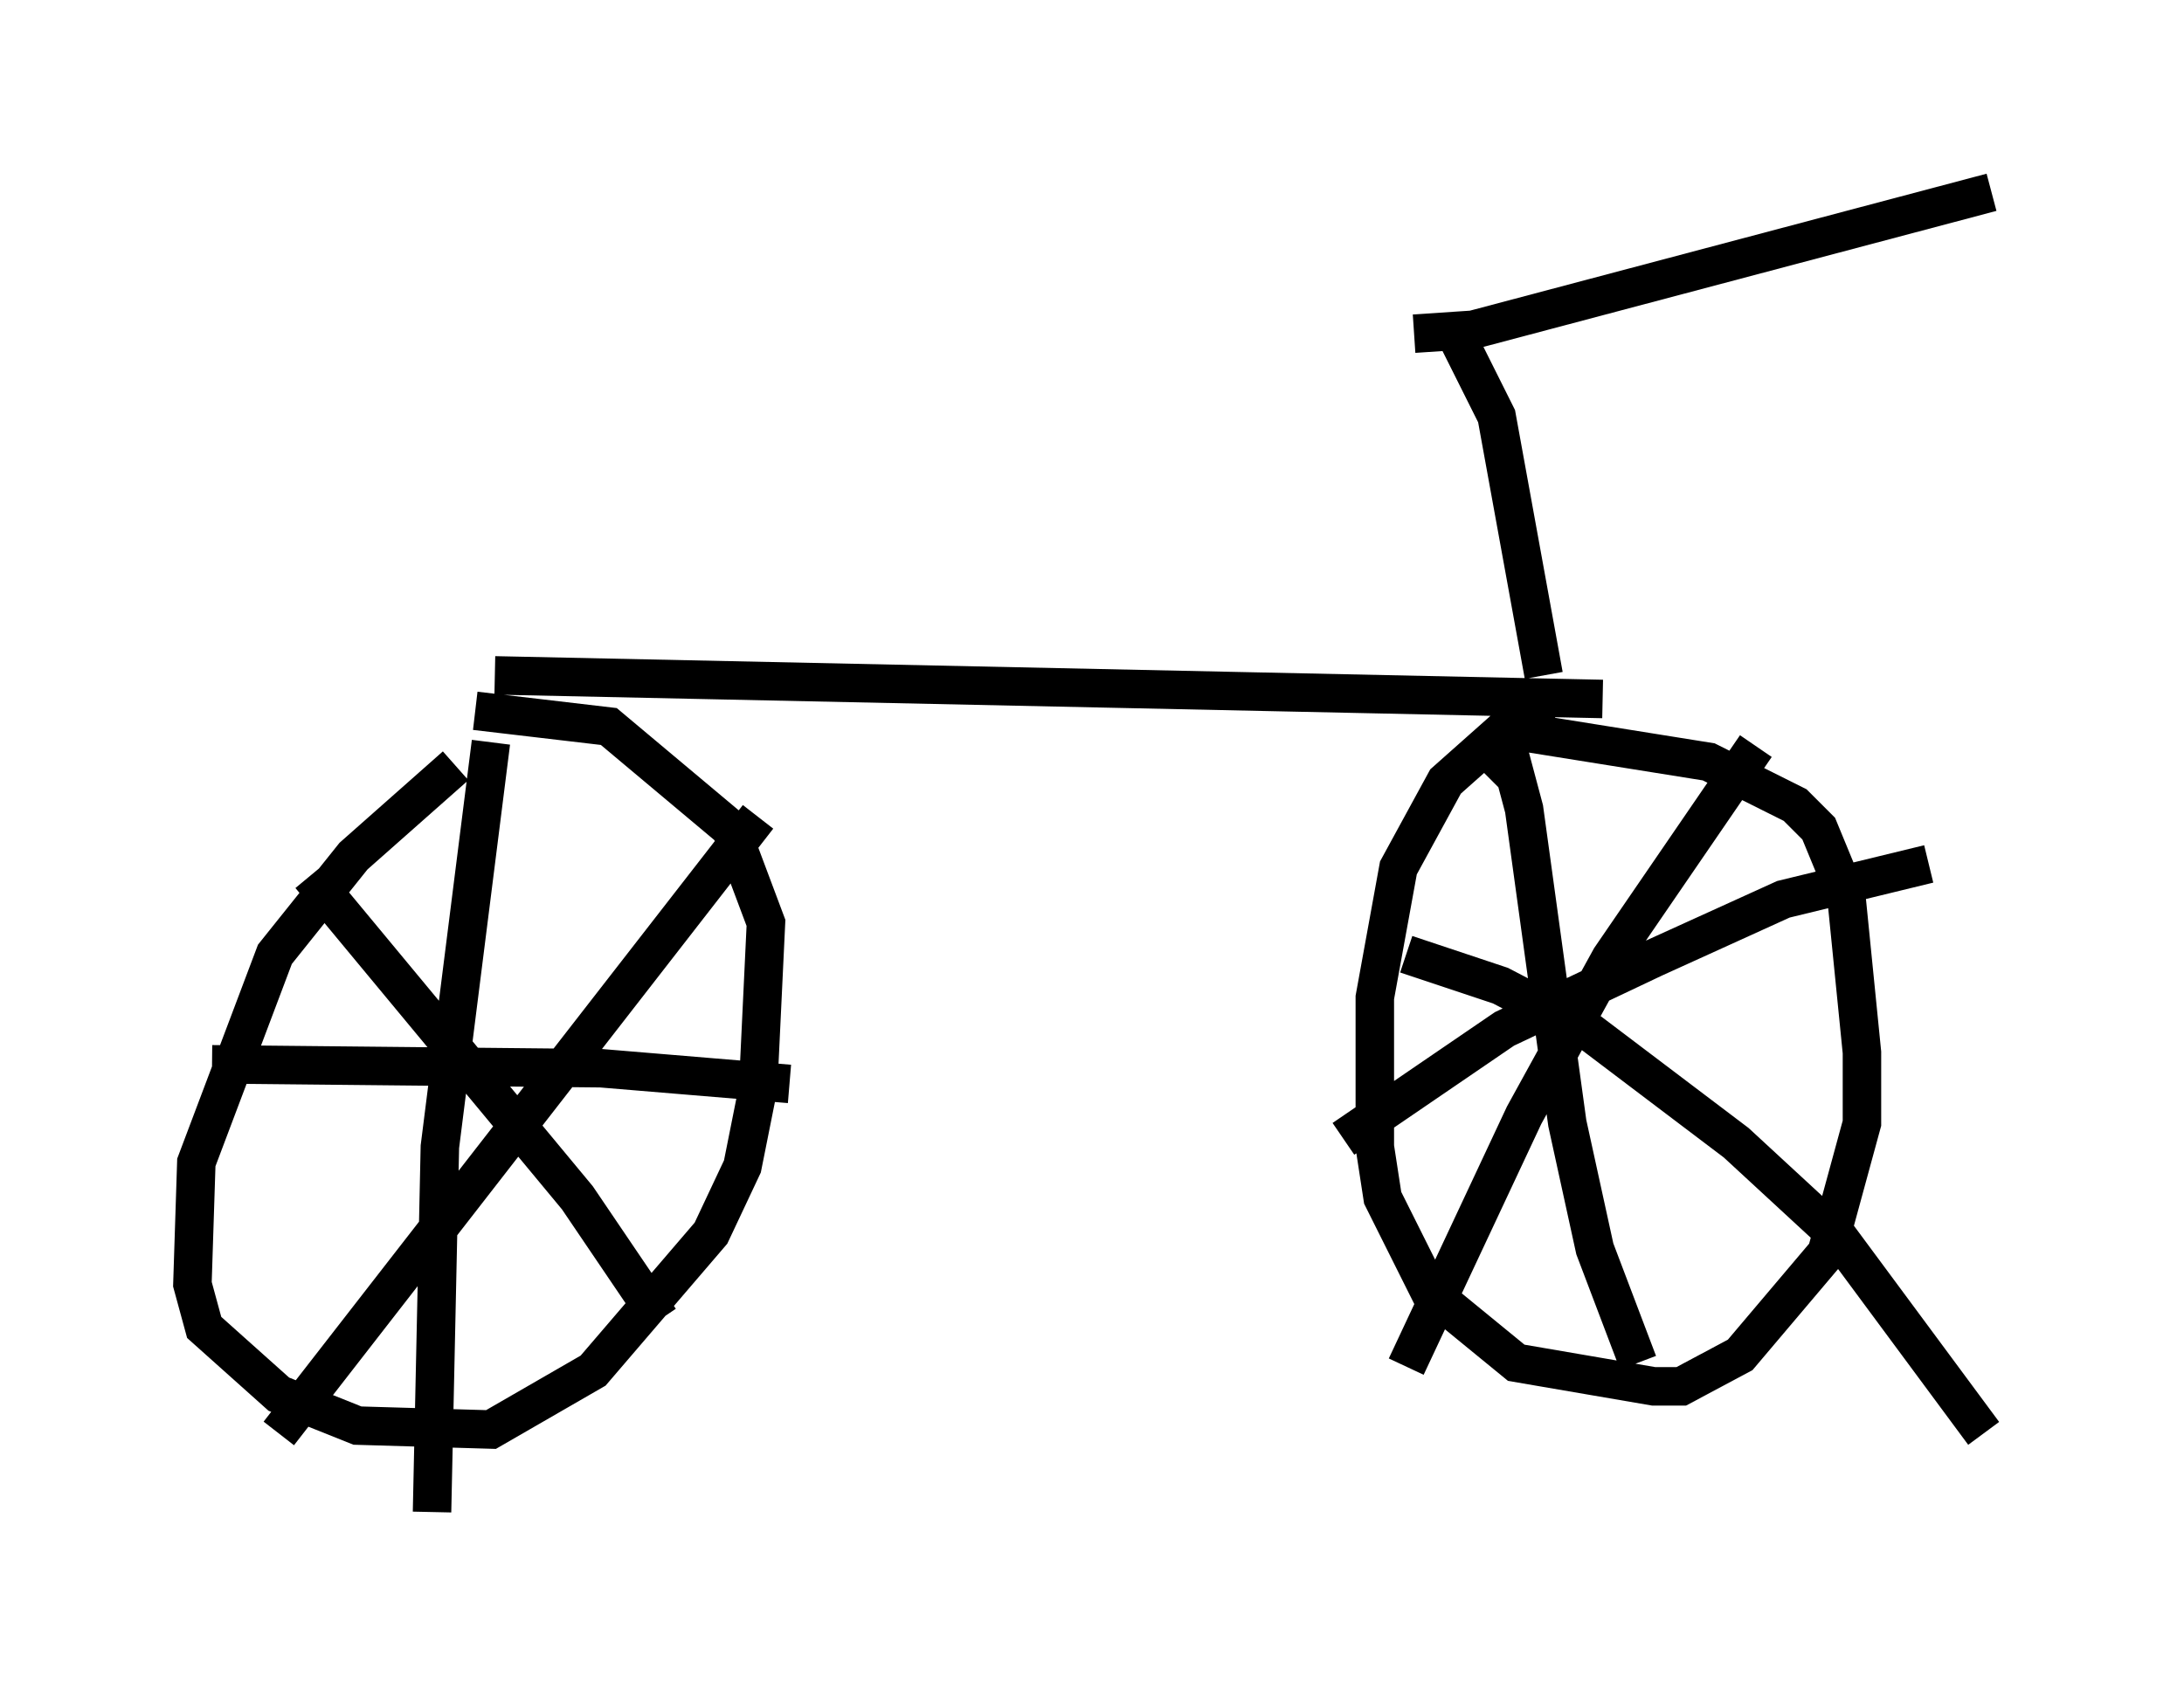 <?xml version="1.0" encoding="utf-8" ?>
<svg baseProfile="full" height="44.3" version="1.1" width="56.755" xmlns="http://www.w3.org/2000/svg" xmlns:ev="http://www.w3.org/2001/xml-events" xmlns:xlink="http://www.w3.org/1999/xlink"><defs /><rect fill="white" height="44.3" width="56.755" x="0" y="0" /><path d="M14.188, 19.292 m-2.348, 0.613 l-2.654, 2.348 -2.042, 2.552 l-2.042, 5.41 -0.102, 3.165 l0.306, 1.123 1.94, 1.735 l2.042, 0.817 3.471, 0.102 l2.654, -1.531 3.063, -3.573 l0.817, -1.735 0.408, -2.042 l0.204, -4.288 -0.919, -2.45 l-3.165, -2.654 -3.471, -0.408 m0.408, 0.817 l-1.327, 10.515 -0.204, 9.494 m-5.717, -11.638 l10.106, 0.102 4.9, 0.408 m-0.817, -6.942 l-12.454, 16.027 m0.817, -14.496 l6.942, 8.371 2.144, 3.165 m22.765, -15.211 l0.0, -0.408 -0.51, 0.0 l-1.838, 1.633 -1.225, 2.246 l-0.613, 3.369 0.0, 3.879 l0.204, 1.327 1.225, 2.45 l2.246, 1.838 3.573, 0.613 l0.715, 0.0 1.531, -0.817 l2.246, -2.654 0.919, -3.369 l0.0, -1.838 -0.408, -4.083 l-0.715, -1.735 -0.613, -0.613 l-2.246, -1.123 -5.104, -0.817 m-0.715, 1.123 l0.613, -0.613 0.408, 1.531 l1.123, 8.167 0.715, 3.267 l1.123, 2.96 m-7.656, -5.819 l4.185, -2.858 3.879, -1.838 l3.369, -1.531 3.777, -0.919 m-4.492, -3.063 l-3.777, 5.513 -2.246, 4.083 l-3.063, 6.533 m0.0, -10.719 l2.45, 0.817 2.348, 1.225 l3.777, 2.858 2.654, 2.45 l3.777, 5.104 m-38.69, -19.702 l28.788, 0.613 m-1.531, -0.613 l-1.225, -6.738 -1.021, -2.042 m-1.123, -0.102 l1.531, -0.102 13.475, -3.573 " fill="none" stroke="black" stroke-width="1" /></svg>